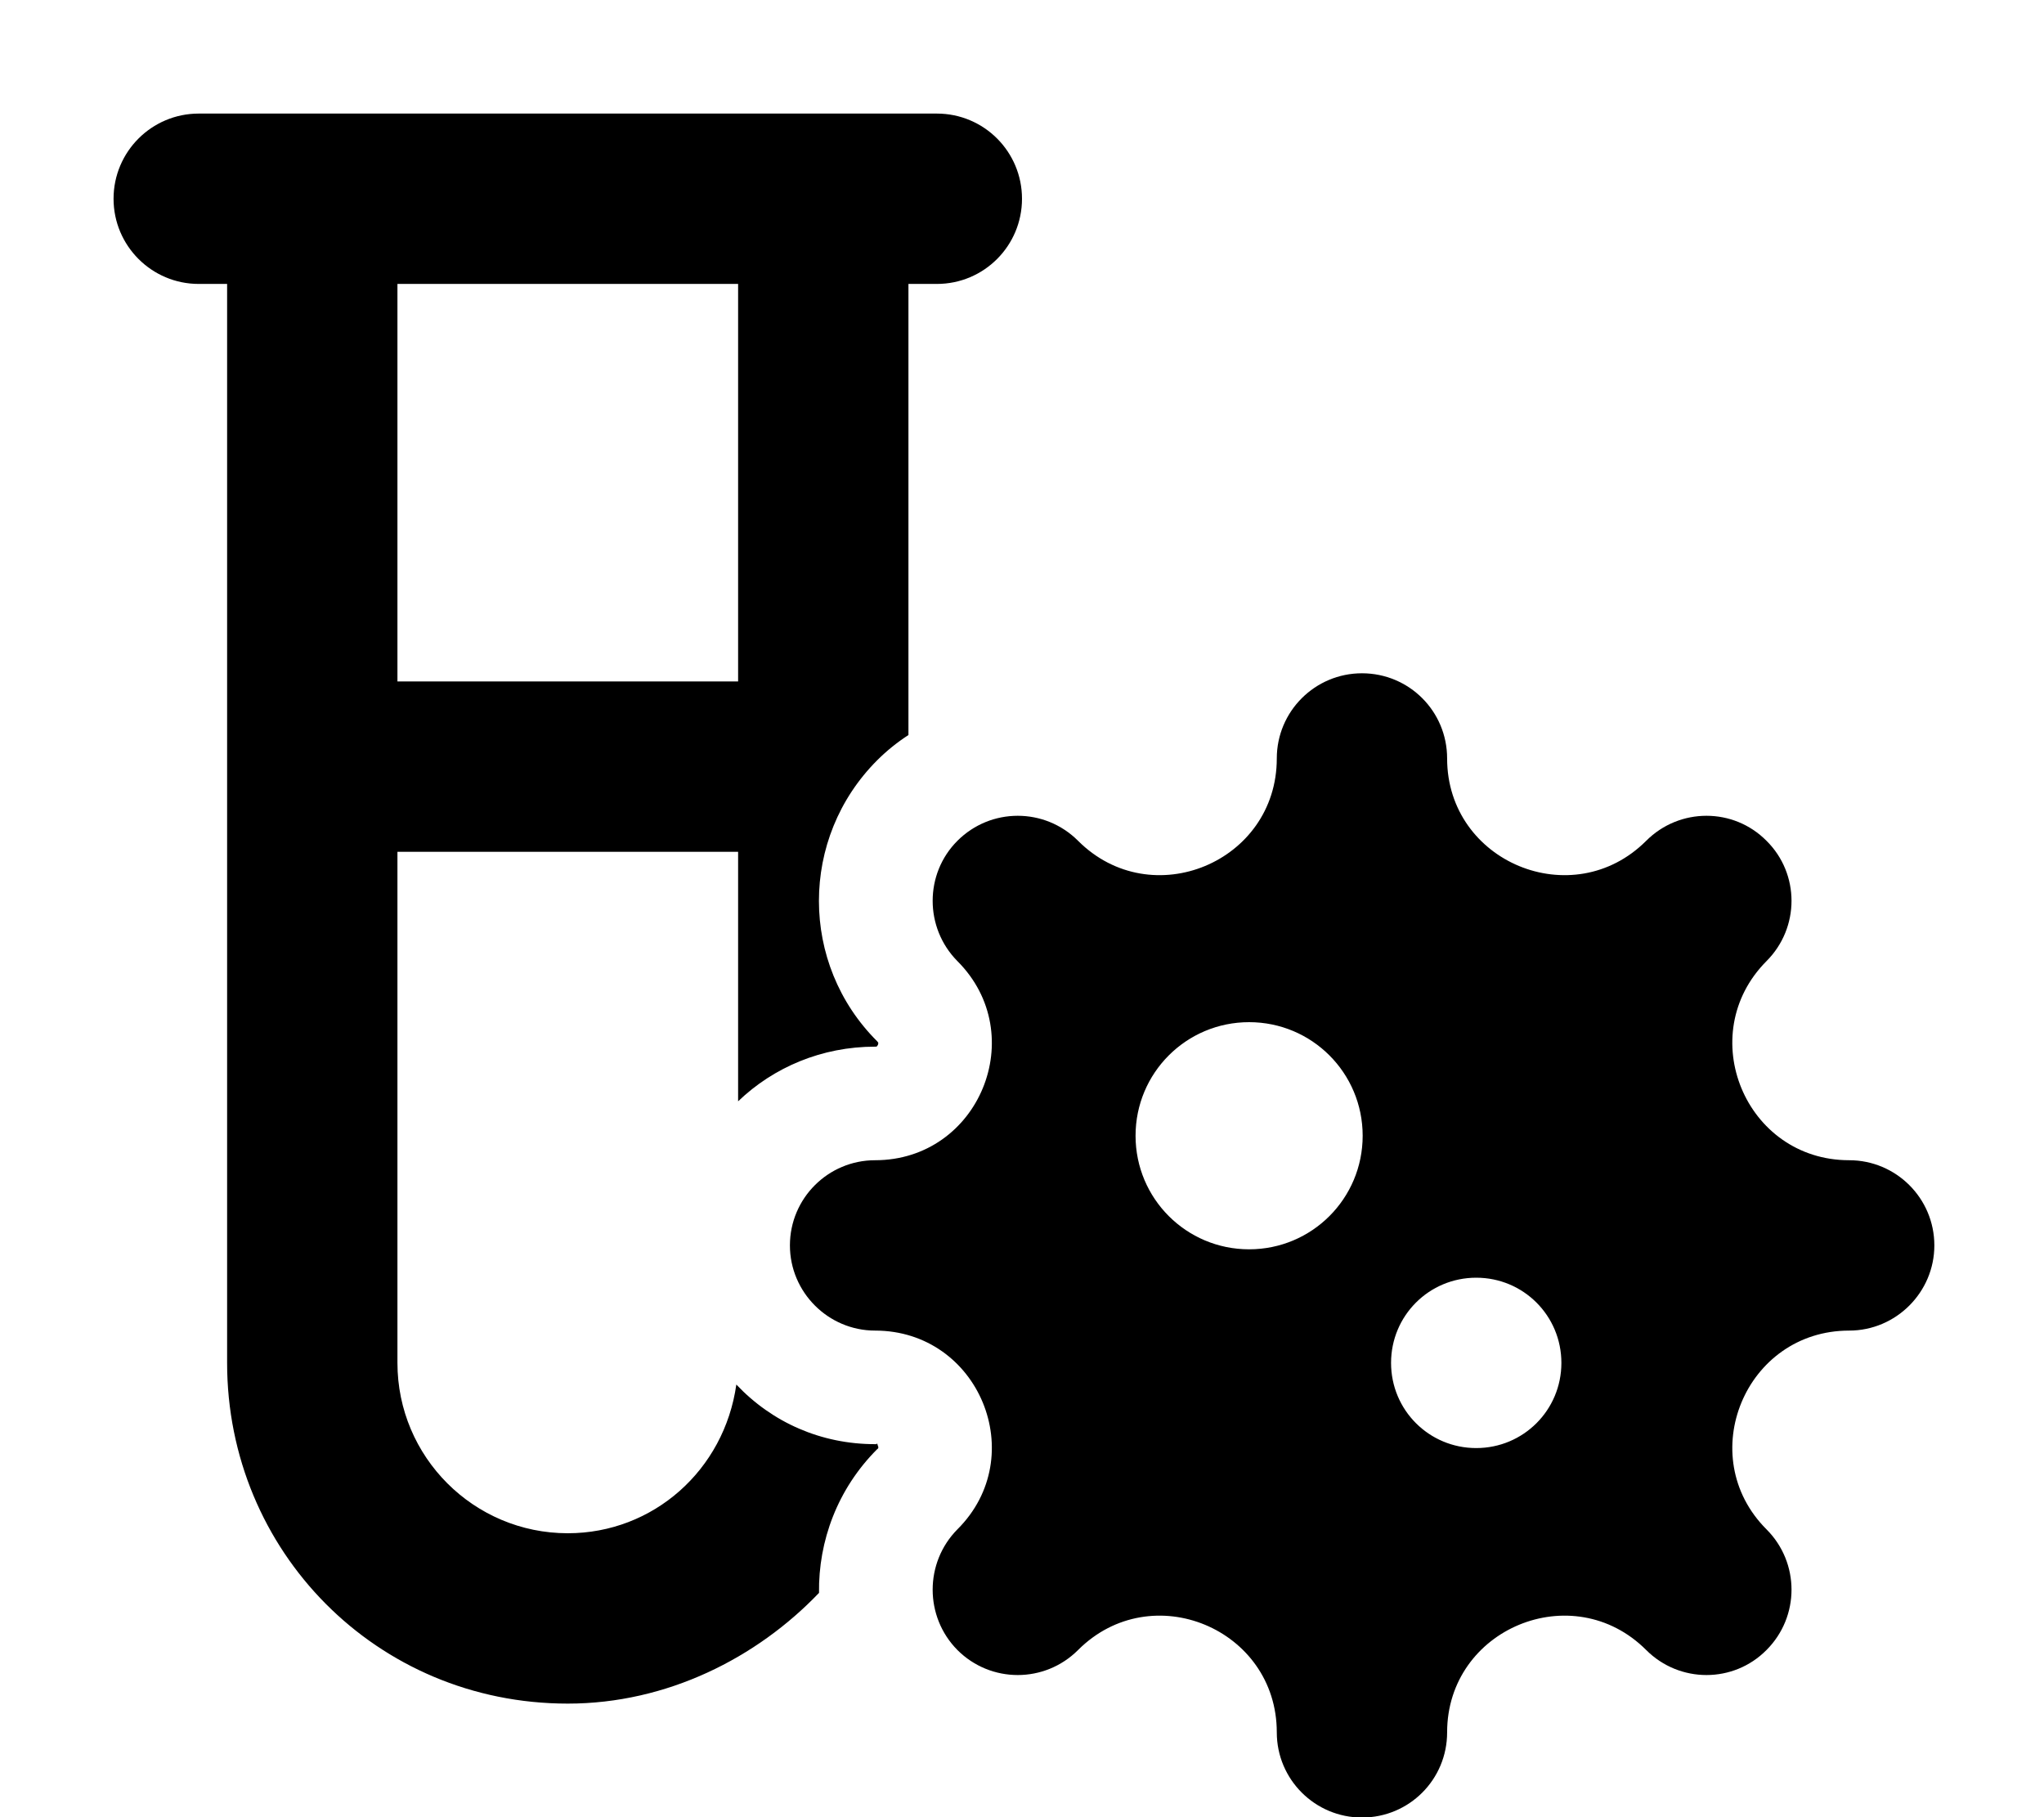 <svg fill="currentColor" xmlns="http://www.w3.org/2000/svg" viewBox="0 0 576 512"><!--! Font Awesome Pro 6.2.0 by @fontawesome - https://fontawesome.com License - https://fontawesome.com/license (Commercial License) Copyright 2022 Fonticons, Inc. --><path d="M264 32C277.3 32 288 42.75 288 56C288 69.25 277.3 80 264 80H256V207.1C252.9 209.1 249.9 211.5 247.2 214.2C225.3 236.1 225.3 271.6 247.2 293.4C247.4 293.6 247.4 293.7 247.5 293.8L247.5 293.8C247.5 293.9 247.5 294.1 247.4 294.4C247.3 294.6 247.1 294.8 247.1 294.8L247 294.9C246.1 294.9 246.8 294.9 246.6 294.9C231.6 294.9 218 300.7 208 310.3V240H112V384C112 410.5 133.5 432 160 432C184.1 432 204.1 414.2 207.5 390.1C217.6 400.8 231.4 406.9 246.6 406.9C246.8 406.9 246.1 406.9 247 406.9L247.1 406.9C247.1 406.1 247.3 407.1 247.4 407.4C247.5 407.7 247.5 407.9 247.5 407.1L247.5 408C247.4 408.1 247.4 408.2 247.2 408.3C236 419.5 230.6 434.2 230.8 448.8C213.3 467.1 188 480 160 480C106.1 480 64 437 64 384V80H56C42.75 80 32 69.25 32 56C32 42.75 42.75 32 56 32H264zM208 192V80H112V192H208zM383.8 189.7C397.1 189.7 407.8 200.4 407.8 213.7C407.8 242.9 443.2 257.6 463.9 236.9C473.3 227.5 488.5 227.5 497.8 236.9C507.2 246.2 507.2 261.4 497.8 270.8C477.2 291.5 491.8 326.9 521.1 326.9C534.3 326.9 545.1 337.6 545.1 350.9C545.1 364.1 534.3 374.9 521.1 374.9C491.8 374.9 477.2 410.3 497.8 430.9C507.2 440.3 507.2 455.5 497.8 464.9C488.5 474.3 473.3 474.3 463.9 464.9C443.2 444.2 407.8 458.9 407.8 488.1C407.8 501.4 397.1 512.1 383.8 512.1C370.6 512.1 359.8 501.4 359.8 488.1C359.8 458.9 324.5 444.2 303.8 464.9C294.4 474.3 279.2 474.3 269.8 464.9C260.5 455.5 260.5 440.3 269.8 430.9C290.5 410.3 275.9 374.9 246.6 374.9C233.4 374.9 222.6 364.1 222.6 350.9C222.6 337.6 233.4 326.9 246.6 326.9C275.9 326.9 290.5 291.5 269.8 270.8C260.5 261.4 260.5 246.2 269.8 236.9C279.2 227.5 294.4 227.5 303.8 236.9C324.5 257.6 359.8 242.9 359.8 213.7C359.8 200.4 370.6 189.7 383.8 189.7H383.8zM352 352C369.7 352 384 337.7 384 320C384 302.3 369.7 288 352 288C334.3 288 320 302.3 320 320C320 337.7 334.3 352 352 352zM416 360C402.7 360 392 370.7 392 384C392 397.3 402.7 408 416 408C429.3 408 440 397.3 440 384C440 370.7 429.3 360 416 360z"/></svg>